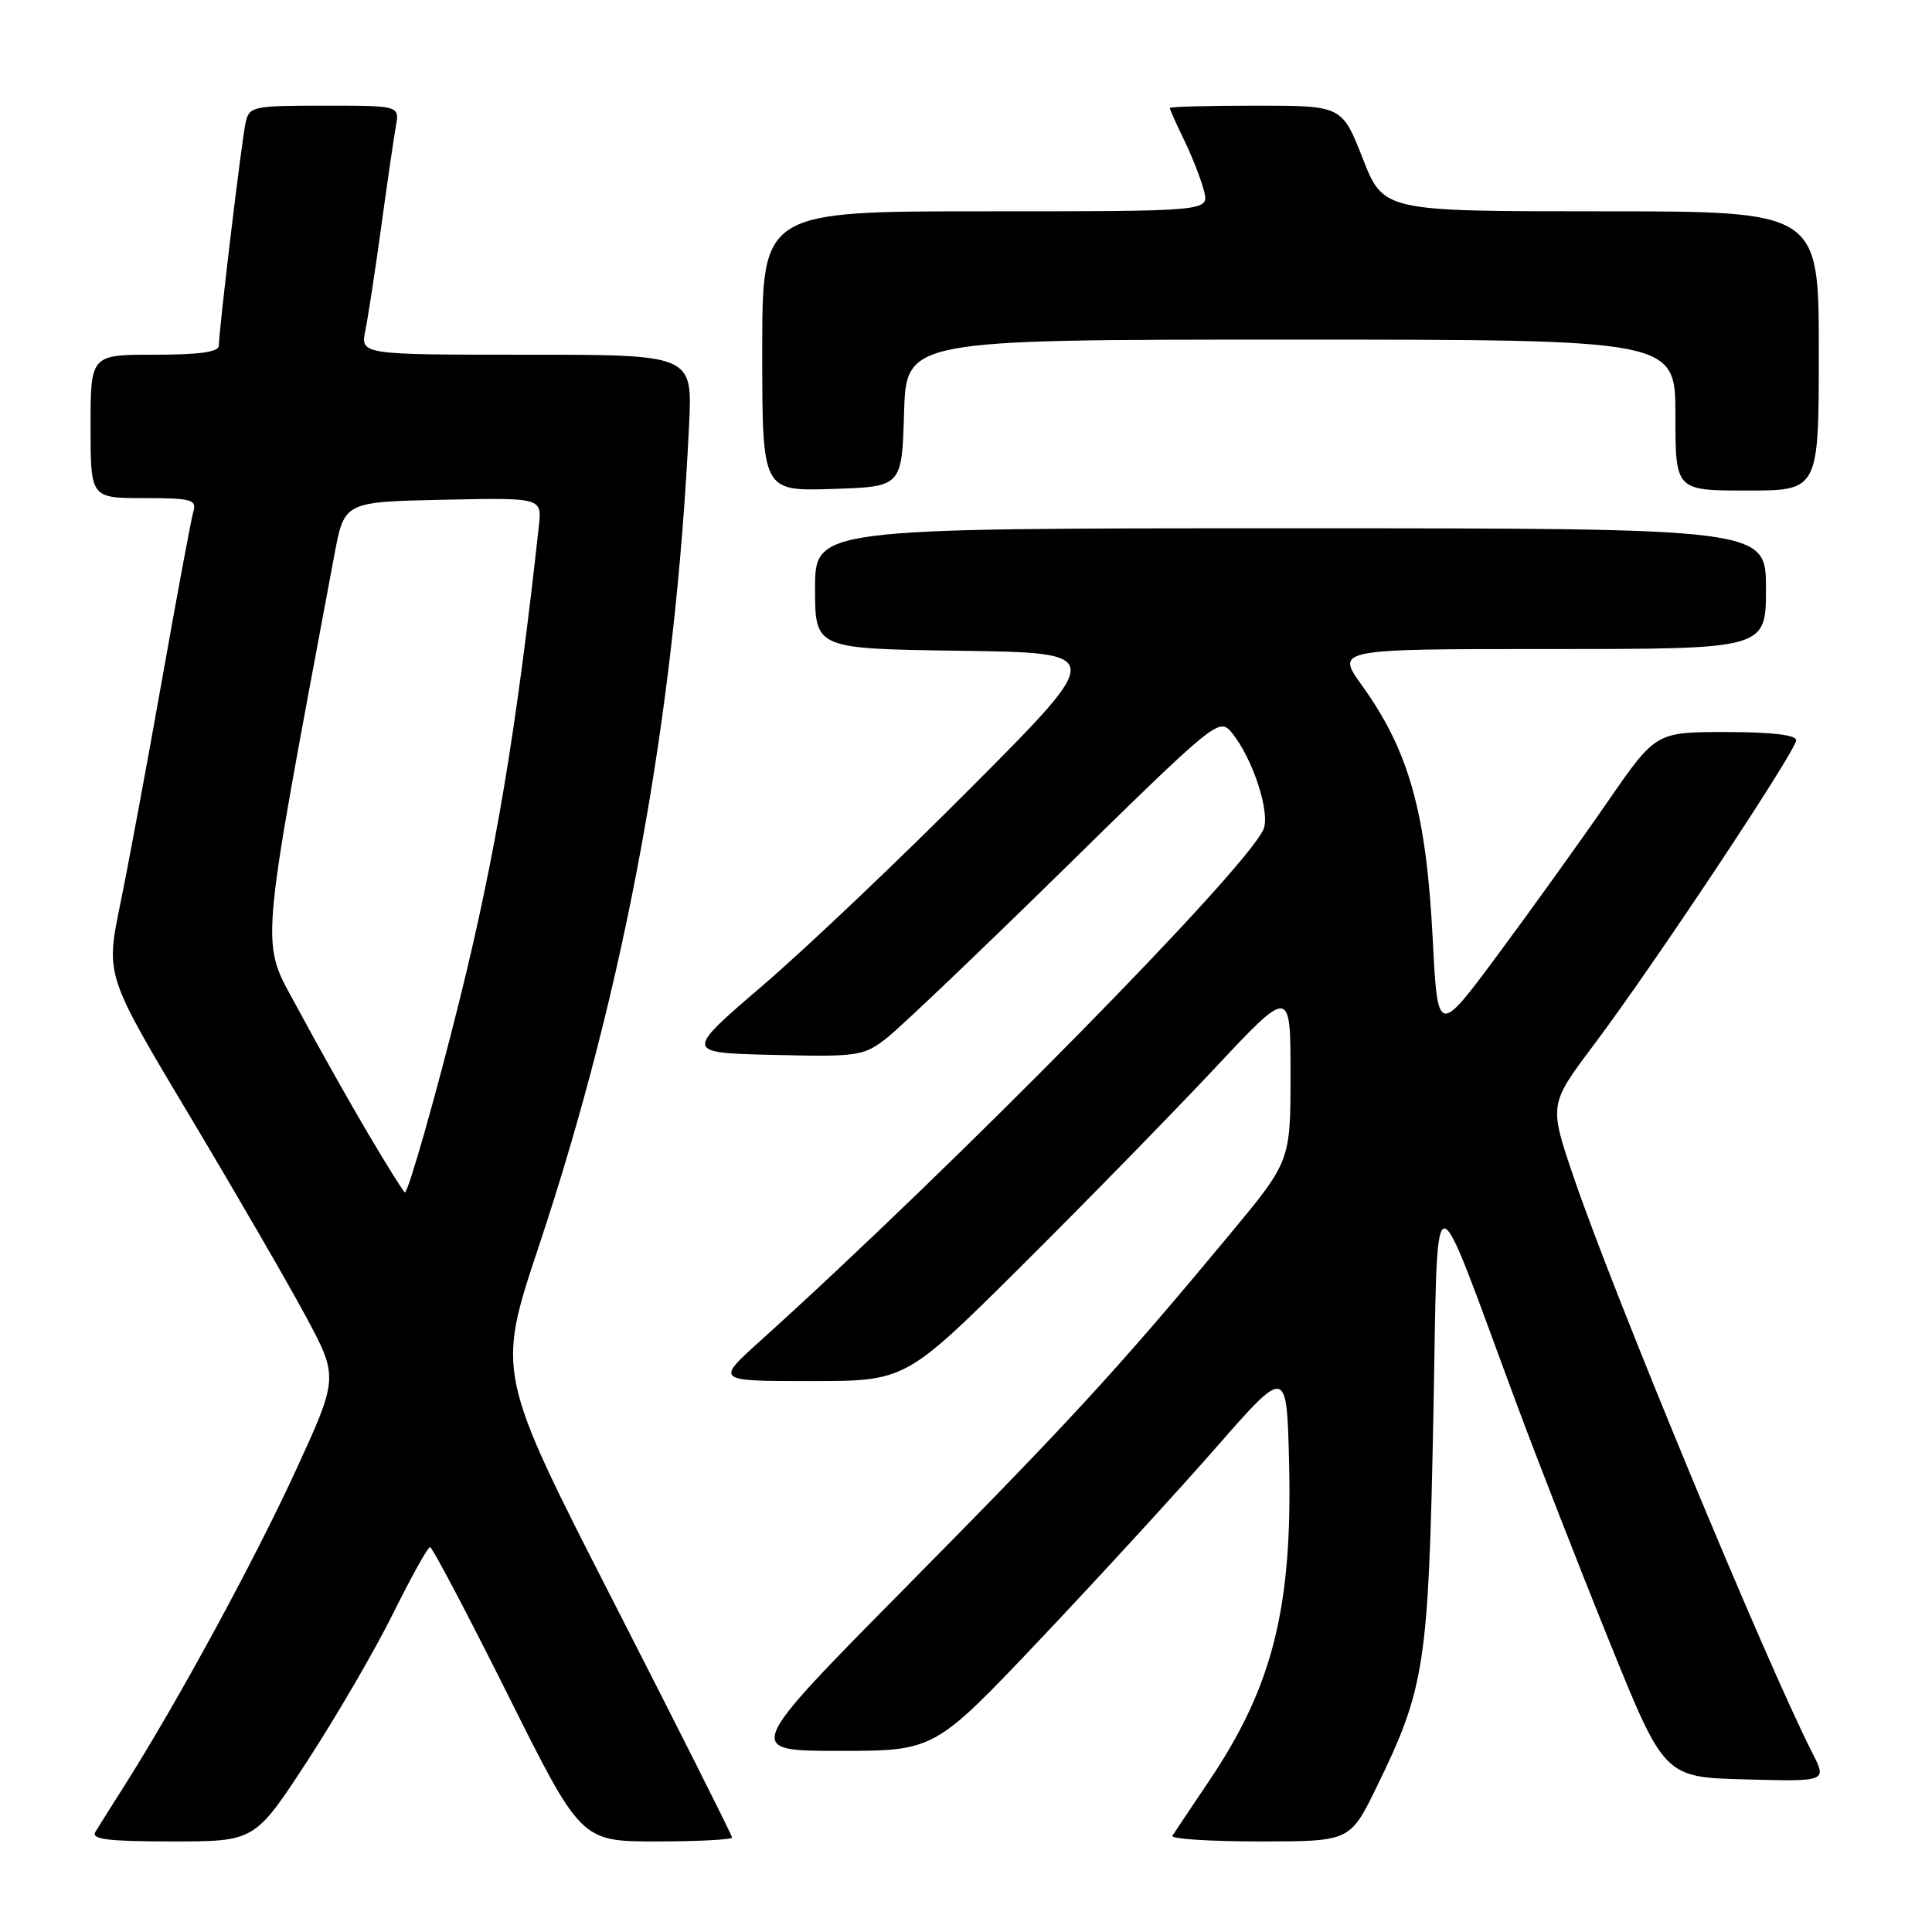 <?xml version="1.0" encoding="UTF-8" standalone="no"?>
<!DOCTYPE svg PUBLIC "-//W3C//DTD SVG 1.1//EN" "http://www.w3.org/Graphics/SVG/1.1/DTD/svg11.dtd" >
<svg xmlns="http://www.w3.org/2000/svg" xmlns:xlink="http://www.w3.org/1999/xlink" version="1.1" viewBox="0 0 256 256">
 <g >
 <path fill="currentColor"
d=" M 40.78 233.25 C 44.63 227.34 49.73 218.56 52.11 213.75 C 54.50 208.94 56.69 205.00 56.98 205.00 C 57.28 205.00 61.90 213.78 67.26 224.50 C 76.99 244.00 76.99 244.00 87.00 244.00 C 92.50 244.00 97.00 243.76 97.00 243.48 C 97.00 243.19 89.98 229.23 81.40 212.45 C 65.80 181.94 65.80 181.94 71.37 165.22 C 82.93 130.50 89.48 94.69 91.31 56.25 C 91.75 47.00 91.75 47.00 69.75 47.00 C 47.75 47.00 47.75 47.00 48.42 43.75 C 48.78 41.96 49.73 35.78 50.52 30.00 C 51.31 24.22 52.18 18.26 52.45 16.75 C 52.95 14.00 52.95 14.00 42.99 14.00 C 33.48 14.00 33.02 14.10 32.54 16.25 C 32.01 18.67 29.00 43.79 29.00 45.79 C 29.00 46.64 26.48 47.00 20.50 47.00 C 12.00 47.00 12.00 47.00 12.00 56.50 C 12.00 66.00 12.00 66.00 19.07 66.00 C 25.33 66.00 26.08 66.20 25.63 67.75 C 25.34 68.71 23.48 78.72 21.48 90.00 C 19.48 101.28 16.98 114.72 15.92 119.87 C 14.00 129.23 14.00 129.23 25.02 147.67 C 31.09 157.81 38.03 169.80 40.46 174.31 C 44.87 182.50 44.87 182.50 39.12 195.00 C 33.67 206.85 23.51 225.53 16.56 236.50 C 14.81 239.25 13.05 242.06 12.63 242.75 C 12.05 243.72 14.34 244.00 22.83 244.00 C 33.78 244.00 33.78 244.00 40.78 233.25 Z  M 182.43 236.75 C 188.80 223.70 189.28 220.61 189.92 188.00 C 190.58 154.60 189.37 154.82 200.95 186.00 C 203.71 193.43 209.24 207.60 213.25 217.50 C 220.53 235.50 220.53 235.50 231.30 235.78 C 242.08 236.07 242.08 236.07 240.15 232.28 C 233.98 220.16 213.72 171.28 208.50 155.92 C 205.25 146.35 205.25 146.35 211.21 138.42 C 219.08 127.96 238.00 99.47 238.00 98.09 C 238.00 97.38 234.74 97.00 228.70 97.00 C 219.40 97.00 219.40 97.00 213.01 106.25 C 209.50 111.34 203.00 120.40 198.56 126.38 C 190.50 137.26 190.50 137.26 189.84 124.38 C 188.99 107.67 186.71 99.50 180.45 90.80 C 177.00 86.00 177.00 86.00 205.50 86.00 C 234.00 86.00 234.00 86.00 234.00 78.00 C 234.00 70.00 234.00 70.00 171.00 70.00 C 108.00 70.00 108.00 70.00 108.00 77.98 C 108.00 85.96 108.00 85.96 127.22 86.23 C 146.44 86.50 146.44 86.50 128.97 104.07 C 119.36 113.74 106.81 125.66 101.08 130.57 C 90.66 139.50 90.66 139.50 102.44 139.78 C 113.57 140.05 114.40 139.93 117.36 137.66 C 119.09 136.34 129.72 126.20 141.00 115.14 C 160.97 95.54 161.54 95.07 163.17 97.03 C 165.98 100.39 168.40 107.80 167.39 109.95 C 164.79 115.54 126.50 154.43 100.66 177.75 C 94.84 183.00 94.84 183.00 107.42 183.00 C 120.00 183.00 120.00 183.00 135.35 167.75 C 143.79 159.36 155.26 147.62 160.85 141.67 C 171.00 130.83 171.00 130.83 171.00 142.35 C 171.00 153.87 171.00 153.87 162.85 163.68 C 148.18 181.34 141.87 188.21 120.09 210.25 C 98.60 232.00 98.60 232.00 111.21 232.00 C 123.82 232.00 123.82 232.00 137.80 217.25 C 145.48 209.14 155.98 197.69 161.13 191.81 C 170.50 181.11 170.50 181.11 170.81 193.81 C 171.27 212.94 168.65 223.40 160.32 235.82 C 157.85 239.49 155.61 242.84 155.35 243.25 C 155.09 243.66 160.28 244.00 166.89 244.00 C 178.89 244.00 178.89 244.00 182.43 236.75 Z  M 119.79 54.75 C 120.07 45.00 120.07 45.00 171.04 45.00 C 222.00 45.00 222.00 45.00 222.00 55.00 C 222.00 65.00 222.00 65.00 231.50 65.00 C 241.00 65.00 241.00 65.00 241.00 46.50 C 241.00 28.00 241.00 28.00 212.16 28.00 C 183.32 28.00 183.32 28.00 180.57 21.00 C 177.82 14.00 177.82 14.00 166.41 14.00 C 160.14 14.00 155.00 14.14 155.00 14.31 C 155.00 14.48 155.87 16.43 156.94 18.63 C 158.00 20.83 159.17 23.84 159.54 25.32 C 160.22 28.00 160.22 28.00 130.61 28.00 C 101.00 28.00 101.00 28.00 101.00 46.54 C 101.00 65.08 101.00 65.08 110.25 64.79 C 119.50 64.50 119.50 64.50 119.79 54.75 Z  M 48.80 150.25 C 46.28 145.99 42.11 138.57 39.53 133.77 C 34.43 124.27 34.13 128.04 44.31 73.50 C 45.62 66.50 45.62 66.50 58.72 66.22 C 71.82 65.94 71.82 65.94 71.40 69.72 C 68.41 96.93 65.68 113.22 60.90 132.50 C 57.78 145.06 54.10 158.00 53.65 158.00 C 53.50 158.00 51.32 154.51 48.80 150.25 Z "/>
</g>
</svg>